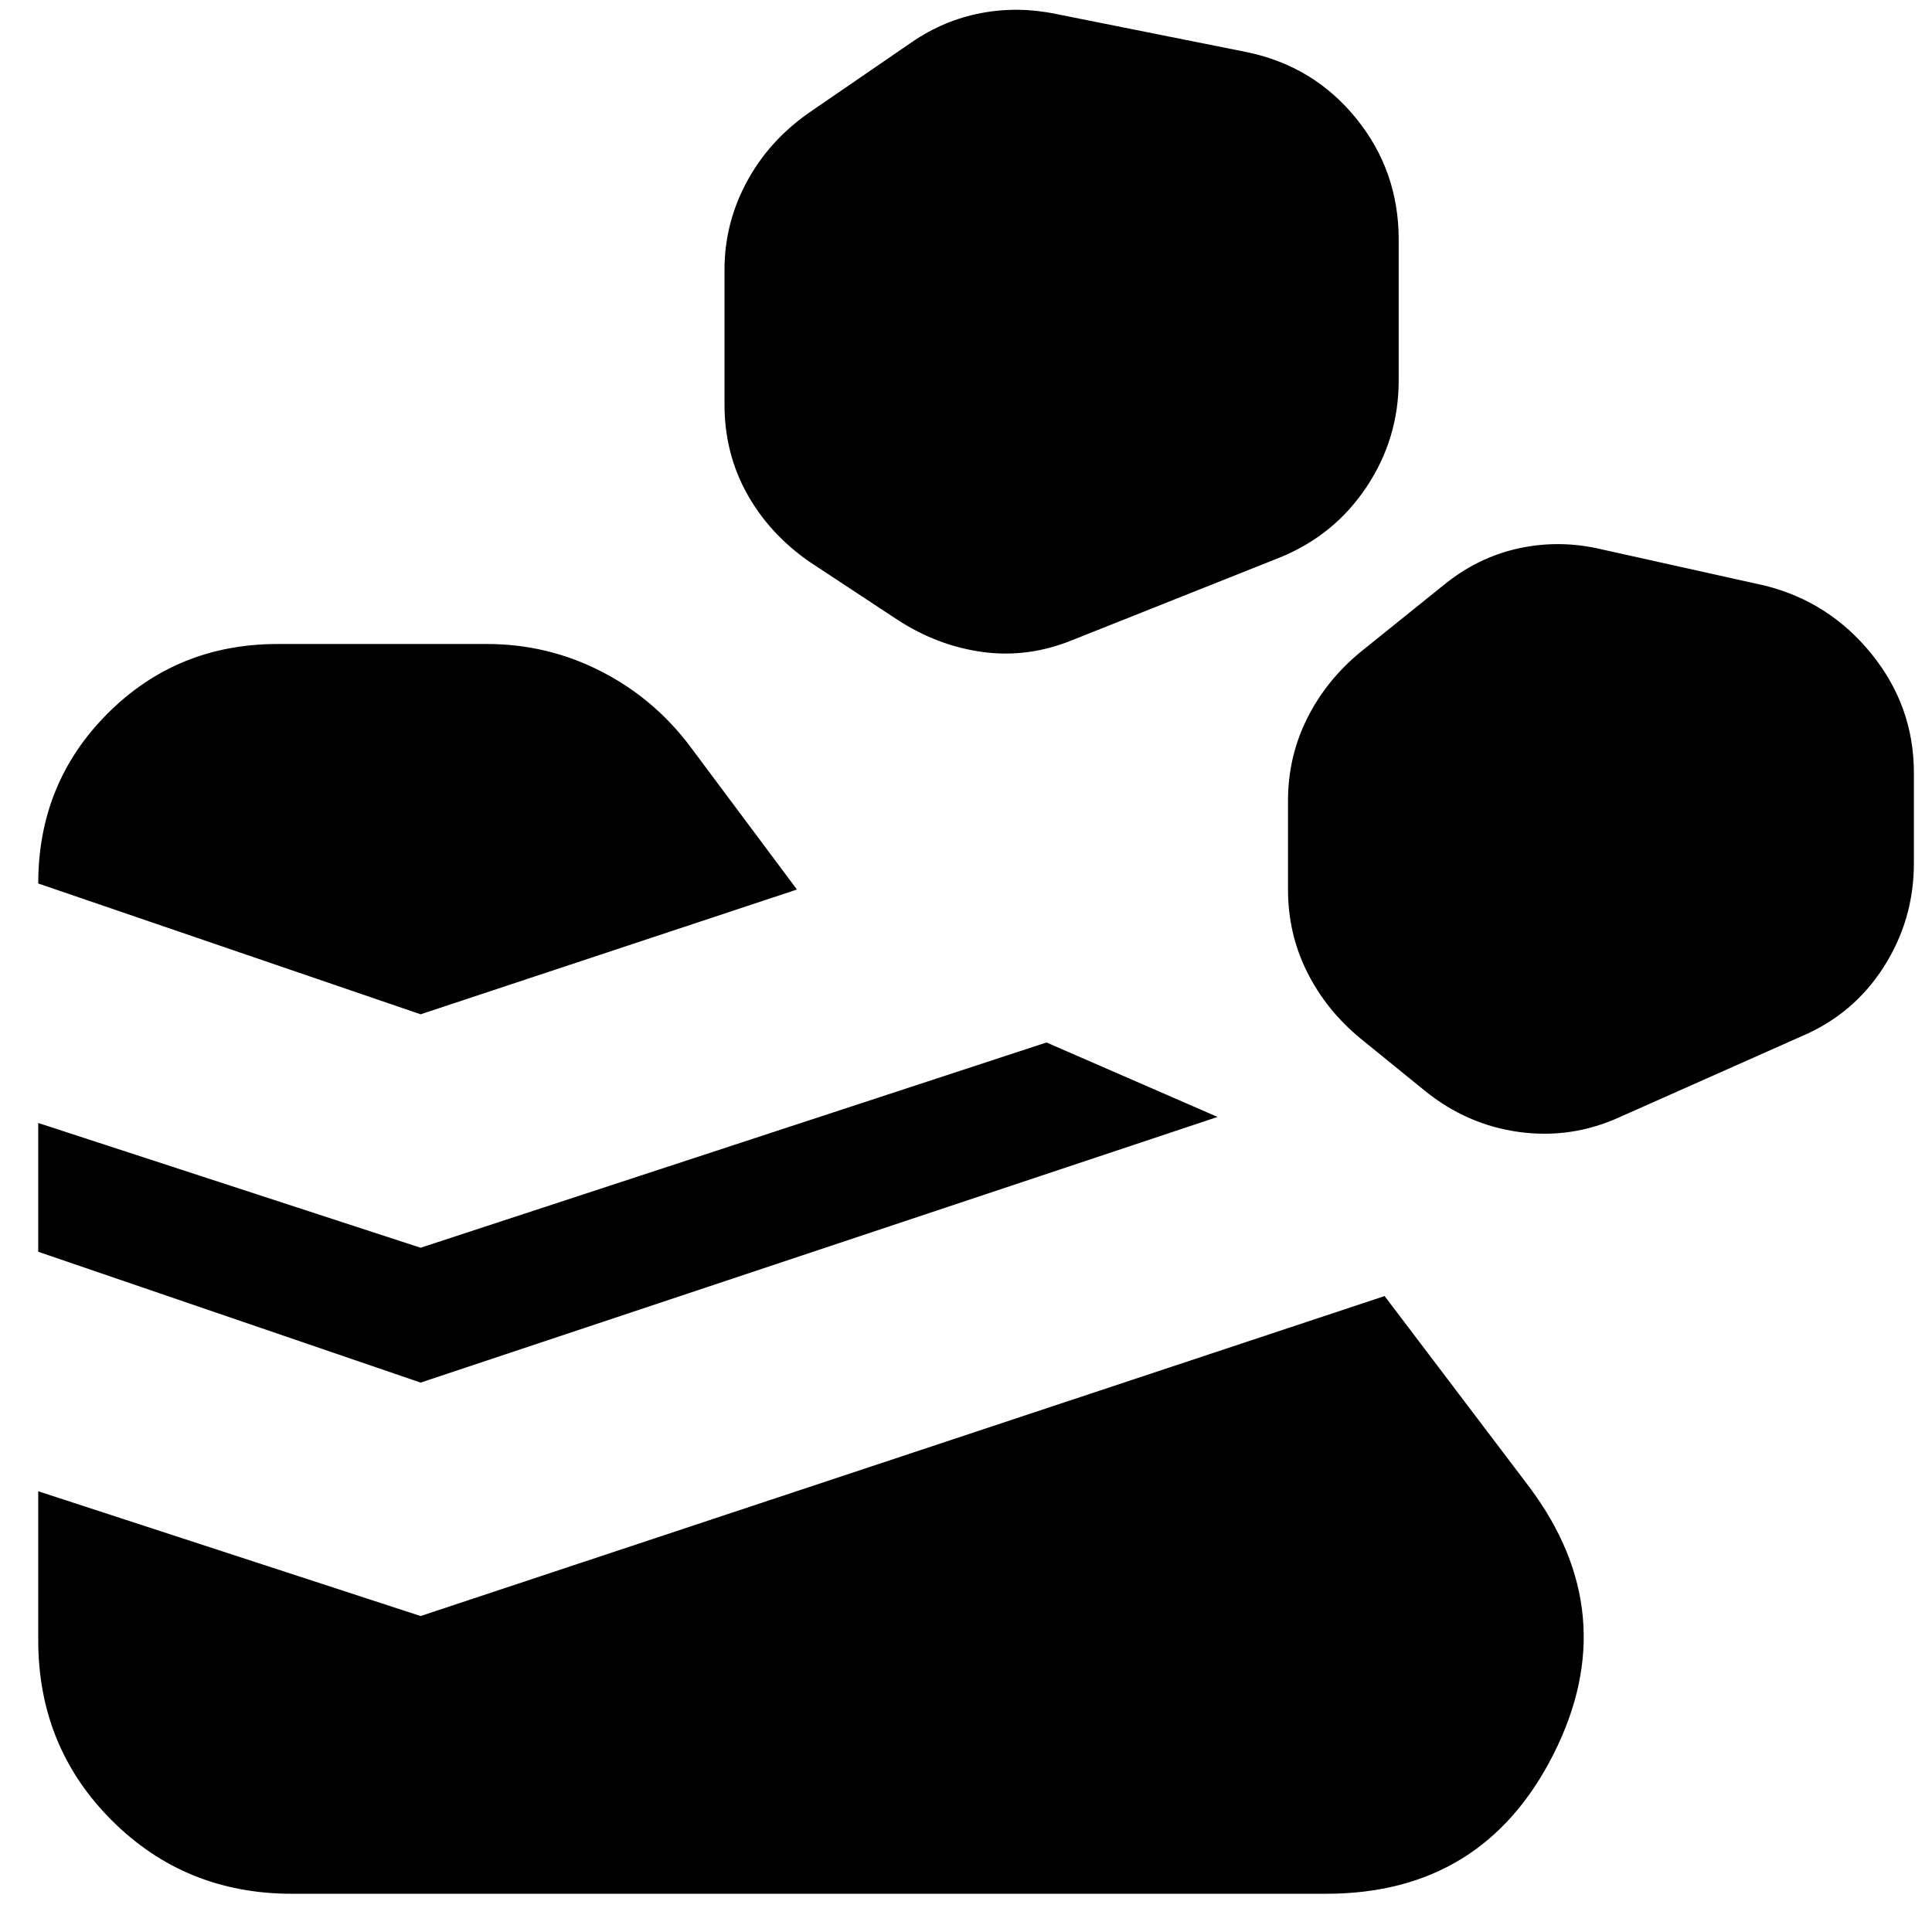 <svg xmlns="http://www.w3.org/2000/svg" height="24" viewBox="0 -960 960 960" width="24"><path d="M19-145v-74l190 62 479-159 72 95q47 63 12 132.5T659-19H145q-53 0-89.5-36.5T19-145Zm190-128L19-338v-64l190 62 311-102 85 37-396 132Zm596-132 90-40q26-11 41-34.5t15-51.5v-45q0-33-21-59t-53-34l-81-18q-21-5-41.5-.5T717-669l-41 33q-17 14-26.5 33t-9.5 41v44q0 22 9.5 41t26.5 33l32 26q21 17 47 20.5t50-7.5Zm-596-51L19-521q0-50 34.5-84.5T138-640h104q30 0 56.5 13.5T343-589l53 71-187 62Zm324-186 103-41q27-11 43-35t16-53v-70q0-34-21-60t-54-33l-95-19q-19-4-37.5-.5T453-939l-51 35q-20 14-31 34.5T360-826v67q0 24 11 44t31 34l44 29q20 13 42.5 16t44.5-6Z"/></svg>